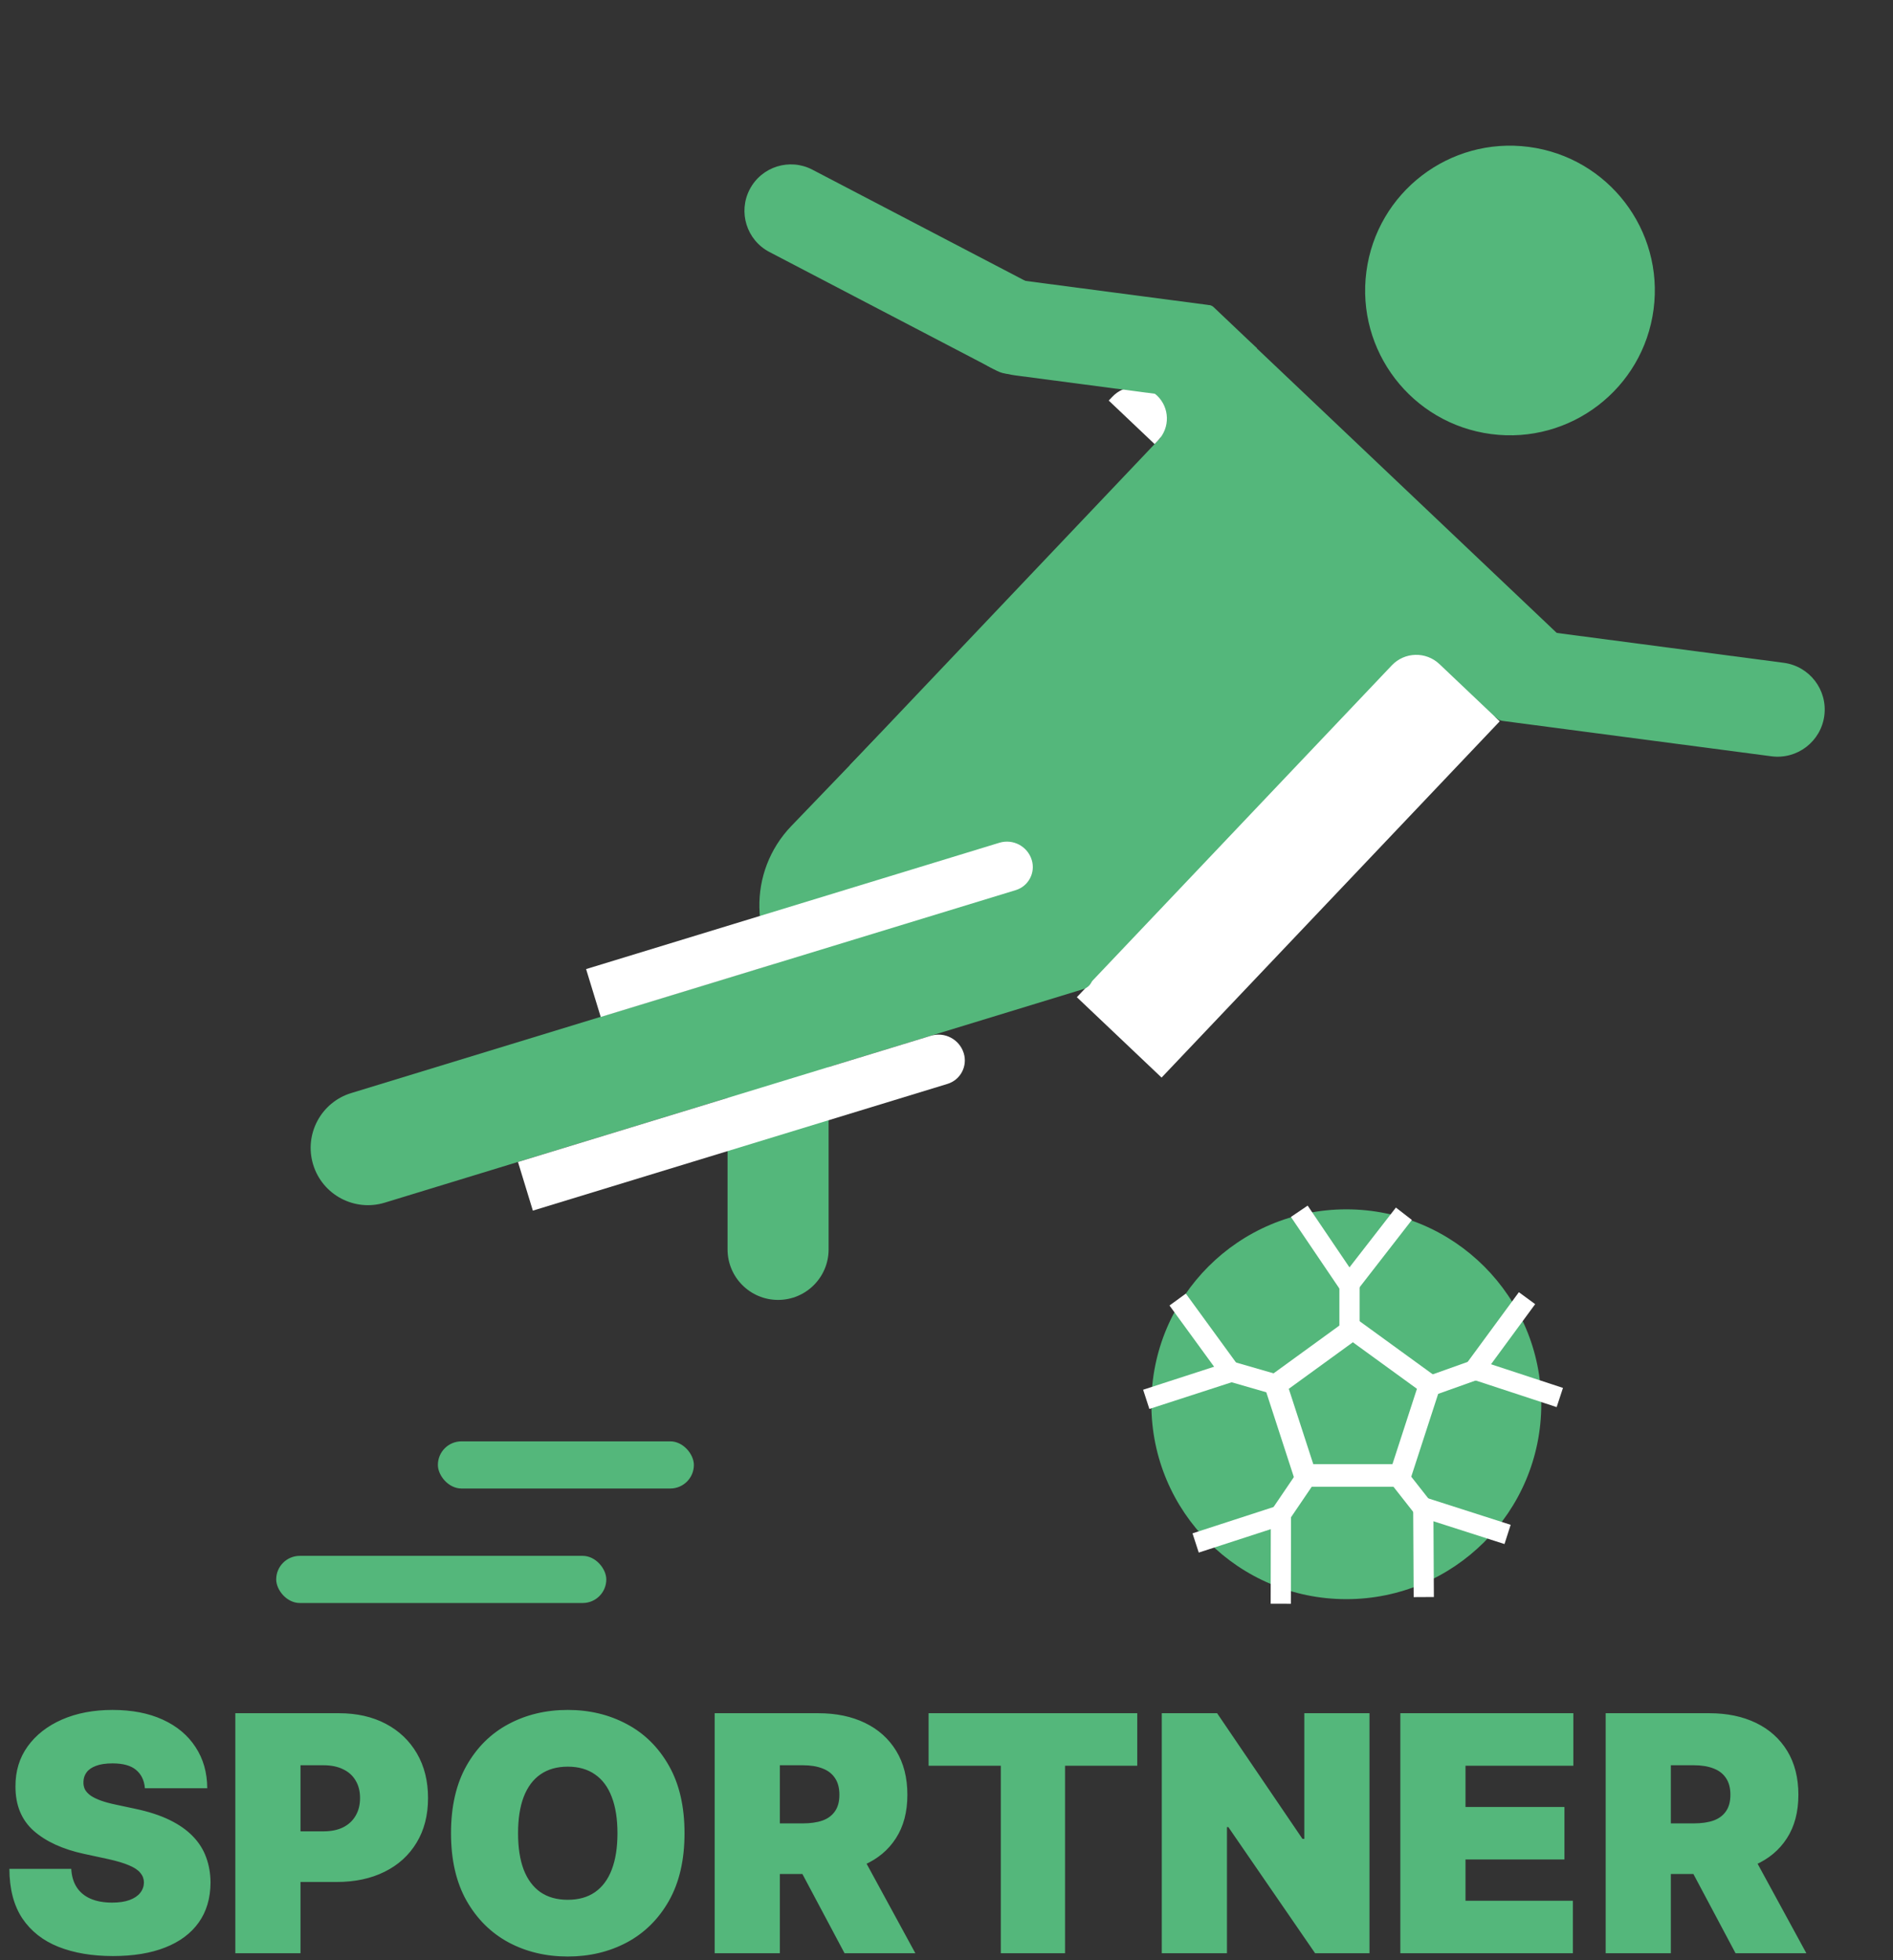<svg width="281" height="291" viewBox="0 0 281 291" fill="none" xmlns="http://www.w3.org/2000/svg">
<rect x="0" y="0" width="281" height="291" fill="#333333" stroke="none"/>
<path d="M21.507 265.5C21.414 264.34 20.979 263.435 20.202 262.786C19.436 262.136 18.271 261.811 16.704 261.811C15.707 261.811 14.889 261.933 14.251 262.176C13.625 262.408 13.161 262.728 12.859 263.134C12.557 263.54 12.401 264.004 12.389 264.526C12.366 264.955 12.441 265.343 12.615 265.691C12.801 266.028 13.091 266.335 13.485 266.614C13.88 266.88 14.384 267.124 14.999 267.344C15.614 267.565 16.345 267.762 17.192 267.936L20.115 268.562C22.087 268.98 23.775 269.531 25.179 270.216C26.582 270.9 27.731 271.706 28.624 272.634C29.517 273.551 30.173 274.583 30.59 275.732C31.019 276.88 31.24 278.133 31.251 279.49C31.24 281.833 30.654 283.817 29.494 285.441C28.334 287.065 26.675 288.301 24.517 289.147C22.371 289.994 19.79 290.418 16.774 290.418C13.677 290.418 10.974 289.959 8.665 289.043C6.369 288.127 4.582 286.717 3.306 284.815C2.042 282.901 1.404 280.453 1.392 277.472H10.579C10.637 278.562 10.91 279.478 11.397 280.221C11.885 280.963 12.569 281.526 13.451 281.909C14.344 282.292 15.405 282.483 16.635 282.483C17.667 282.483 18.532 282.355 19.228 282.1C19.924 281.845 20.451 281.491 20.811 281.039C21.171 280.586 21.356 280.07 21.368 279.49C21.356 278.945 21.177 278.469 20.828 278.063C20.492 277.646 19.935 277.274 19.158 276.95C18.381 276.613 17.331 276.3 16.009 276.01L12.459 275.244C9.303 274.56 6.815 273.417 4.994 271.816C3.184 270.204 2.285 268.006 2.297 265.222C2.285 262.96 2.888 260.982 4.107 259.288C5.336 257.583 7.036 256.254 9.205 255.303C11.386 254.352 13.886 253.876 16.704 253.876C19.581 253.876 22.07 254.358 24.169 255.321C26.269 256.283 27.887 257.641 29.024 259.392C30.173 261.132 30.753 263.168 30.764 265.5H21.507ZM34.932 290V254.364H50.314C52.959 254.364 55.273 254.886 57.257 255.93C59.24 256.974 60.783 258.441 61.885 260.332C62.987 262.223 63.538 264.433 63.538 266.962C63.538 269.514 62.97 271.724 61.833 273.591C60.708 275.459 59.124 276.897 57.083 277.907C55.053 278.916 52.68 279.42 49.966 279.42H40.778V271.903H48.017C49.154 271.903 50.122 271.706 50.923 271.312C51.735 270.906 52.355 270.332 52.785 269.589C53.225 268.847 53.446 267.971 53.446 266.962C53.446 265.941 53.225 265.071 52.785 264.352C52.355 263.621 51.735 263.064 50.923 262.681C50.122 262.287 49.154 262.089 48.017 262.089H44.606V290H34.932ZM101.611 272.182C101.611 276.149 100.839 279.496 99.296 282.222C97.754 284.936 95.671 286.996 93.049 288.399C90.428 289.791 87.505 290.487 84.28 290.487C81.031 290.487 78.097 289.785 75.475 288.382C72.865 286.967 70.788 284.902 69.246 282.187C67.714 279.461 66.949 276.126 66.949 272.182C66.949 268.214 67.714 264.874 69.246 262.159C70.788 259.433 72.865 257.374 75.475 255.982C78.097 254.578 81.031 253.876 84.28 253.876C87.505 253.876 90.428 254.578 93.049 255.982C95.671 257.374 97.754 259.433 99.296 262.159C100.839 264.874 101.611 268.214 101.611 272.182ZM91.657 272.182C91.657 270.047 91.373 268.249 90.805 266.788C90.248 265.314 89.419 264.201 88.317 263.447C87.226 262.681 85.88 262.298 84.28 262.298C82.679 262.298 81.327 262.681 80.225 263.447C79.135 264.201 78.305 265.314 77.737 266.788C77.18 268.249 76.902 270.047 76.902 272.182C76.902 274.316 77.18 276.12 77.737 277.593C78.305 279.055 79.135 280.169 80.225 280.934C81.327 281.688 82.679 282.065 84.28 282.065C85.88 282.065 87.226 281.688 88.317 280.934C89.419 280.169 90.248 279.055 90.805 277.593C91.373 276.12 91.657 274.316 91.657 272.182ZM106.087 290V254.364H121.469C124.114 254.364 126.428 254.845 128.412 255.808C130.396 256.771 131.938 258.157 133.04 259.967C134.142 261.776 134.693 263.946 134.693 266.474C134.693 269.027 134.125 271.178 132.988 272.93C131.863 274.682 130.28 276.004 128.238 276.897C126.208 277.791 123.835 278.237 121.121 278.237H111.934V270.72H119.172C120.309 270.72 121.278 270.581 122.078 270.303C122.89 270.013 123.511 269.554 123.94 268.928C124.381 268.301 124.601 267.484 124.601 266.474C124.601 265.454 124.381 264.624 123.94 263.986C123.511 263.337 122.89 262.861 122.078 262.559C121.278 262.246 120.309 262.089 119.172 262.089H115.762V290H106.087ZM126.968 273.643L135.877 290H125.367L116.666 273.643H126.968ZM137.843 262.159V254.364H168.816V262.159H158.097V290H148.562V262.159H137.843ZM203.291 254.364V290H195.217L182.341 271.277H182.132V290H172.457V254.364H180.67L193.338 273.017H193.616V254.364H203.291ZM207.867 290V254.364H233.55V262.159H217.542V268.284H232.228V276.08H217.542V282.205H233.481V290H207.867ZM238.349 290V254.364H253.731C256.376 254.364 258.69 254.845 260.674 255.808C262.657 256.771 264.2 258.157 265.302 259.967C266.404 261.776 266.955 263.946 266.955 266.474C266.955 269.027 266.387 271.178 265.25 272.93C264.125 274.682 262.541 276.004 260.5 276.897C258.469 277.791 256.097 278.237 253.383 278.237H244.195V270.72H251.434C252.571 270.72 253.539 270.581 254.34 270.303C255.152 270.013 255.772 269.554 256.202 268.928C256.642 268.301 256.863 267.484 256.863 266.474C256.863 265.454 256.642 264.624 256.202 263.986C255.772 263.337 255.152 262.861 254.34 262.559C253.539 262.246 252.571 262.089 251.434 262.089H248.023V290H238.349ZM259.229 273.643L268.138 290H257.628L248.928 273.643H259.229Z" fill="#54B77B"/>
<circle cx="224.144" cy="43.13" r="21.5" transform="rotate(7.5 224.144 43.13)" fill="#54B77B"/>
<rect x="185.678" y="50.881" width="64.622" height="86.483" transform="rotate(43.5 185.678 50.881)" fill="#54B77B"/>
<path d="M206.604 98.784C208.505 96.781 211.669 96.698 213.673 98.599L222.623 107.093L172.426 159.989L159.849 148.054L206.604 98.784Z" fill="white"/>
<path d="M223.136 92.925L264.777 98.407C268.61 98.912 271.308 102.428 270.803 106.261C270.299 110.094 266.783 112.792 262.95 112.287L223.074 107.037C222.099 106.909 221.413 106.015 221.541 105.04L223.136 92.925Z" fill="#54B77B"/>
<path d="M153.382 53.362C152.359 55.32 149.943 56.078 147.985 55.055L114.209 37.411C110.834 35.648 109.528 31.484 111.291 28.11C113.053 24.735 117.218 23.429 120.592 25.192L156.336 43.864C157.207 44.319 157.544 45.394 157.089 46.266L153.382 53.362Z" fill="#54B77B"/>
<path d="M178.719 45.62C179.1 45.219 179.733 45.203 180.133 45.583L186.581 51.702L173.173 65.83L166 59.023L178.719 45.62Z" fill="#54B77B"/>
<path d="M165.12 58.905C166.903 57.025 169.873 56.947 171.753 58.731C173.633 60.515 173.711 63.485 171.927 65.364L171.389 65.931L164.582 59.471L165.12 58.905Z" fill="white"/>
<path d="M141.672 40.315L179.347 45.275C179.895 45.347 180.28 45.849 180.208 46.397L178.497 59.394L150.737 55.739C144.713 54.946 140.473 49.421 141.266 43.398L141.672 40.315Z" fill="#54B77B"/>
<path d="M46.487 172.912C45.114 168.419 47.643 163.662 52.136 162.289L157.747 130L162.138 144.36C162.461 145.416 161.866 146.535 160.81 146.857L57.111 178.561C52.618 179.935 47.861 177.406 46.487 172.912Z" fill="#54B77B"/>
<path d="M117.939 146.677C111.171 140.171 110.959 129.409 117.465 122.64L130.649 108.927L151.361 128.838L127.089 154.086C126.706 154.484 126.073 154.497 125.675 154.114L117.939 146.677Z" fill="#54B77B"/>
<path d="M108 153L123 153L123 185.5C123 189.642 119.642 193 115.5 193C111.358 193 108 189.642 108 185.5L108 153Z" fill="#54B77B"/>
<path d="M87 143.881L148.345 125.126C150.379 124.504 152.533 125.649 153.155 127.684C153.734 129.577 152.668 131.58 150.776 132.159L89.174 150.992L87 143.881Z" fill="white"/>
<path d="M76.89 172.522L138.177 153.784C140.243 153.153 142.431 154.316 143.063 156.382C143.651 158.305 142.569 160.34 140.646 160.927L79.098 179.744L76.89 172.522Z" fill="white"/>
<circle cx="199.852" cy="208.491" r="28.938" fill="#54B77B"/>
<rect x="191.626" y="180.681" width="3" height="13.487" transform="rotate(-34.085 191.626 180.681)" fill="white"/>
<rect x="201.191" y="191.934" width="3" height="13.68" transform="rotate(-142.176 201.191 191.934)" fill="white"/>
<rect x="201.821" y="197.289" width="3" height="7" transform="rotate(-180 201.821 197.289)" fill="white"/>
<rect x="224.245" y="226.39" width="3" height="13.487" transform="rotate(107.779 224.245 226.39)" fill="white"/>
<rect x="209.772" y="223.445" width="3" height="13.68" transform="rotate(-0.312 209.772 223.445)" fill="white"/>
<rect x="205.97" y="219.623" width="3" height="7" transform="rotate(-38.136 205.97 219.623)" fill="white"/>
<rect x="191.621" y="238.113" width="3" height="13.487" transform="rotate(-179.918 191.621 238.113)" fill="white"/>
<rect x="190.027" y="223.43" width="3" height="13.68" transform="rotate(71.991 190.027 223.43)" fill="white"/>
<rect x="192.512" y="218.646" width="3" height="7" transform="rotate(34.167 192.512 218.646)" fill="white"/>
<rect x="170.615" y="209.189" width="3" height="13.487" transform="rotate(-107.975 170.615 209.189)" fill="white"/>
<rect x="184.081" y="203.122" width="3" height="13.68" transform="rotate(143.934 184.081 203.122)" fill="white"/>
<rect x="189.399" y="204.003" width="3" height="7" transform="rotate(106.11 189.399 204.003)" fill="white"/>
<rect x="225.464" y="191.853" width="3" height="13.487" transform="rotate(36.29 225.464 191.853)" fill="white"/>
<rect x="218.077" y="204.642" width="3" height="13.68" transform="rotate(-71.8 218.077 204.642)" fill="white"/>
<rect x="213.246" y="207.034" width="3" height="7" transform="rotate(-109.625 213.246 207.034)" fill="white"/>
<path d="M200.766 195.393L214.092 205.075L209.002 220.741H192.53L187.439 205.075L200.766 195.393Z" fill="white"/>
<path d="M200.821 199.288L210.332 206.198L206.699 217.379H194.944L191.311 206.198L200.821 199.288Z" fill="#54B77B"/>
<rect x="41" y="231" width="49" height="7" rx="3.5" fill="#54B77B"/>
<rect x="65" y="214" width="38" height="7" rx="3.5" fill="#54B77B"/>
</svg>
